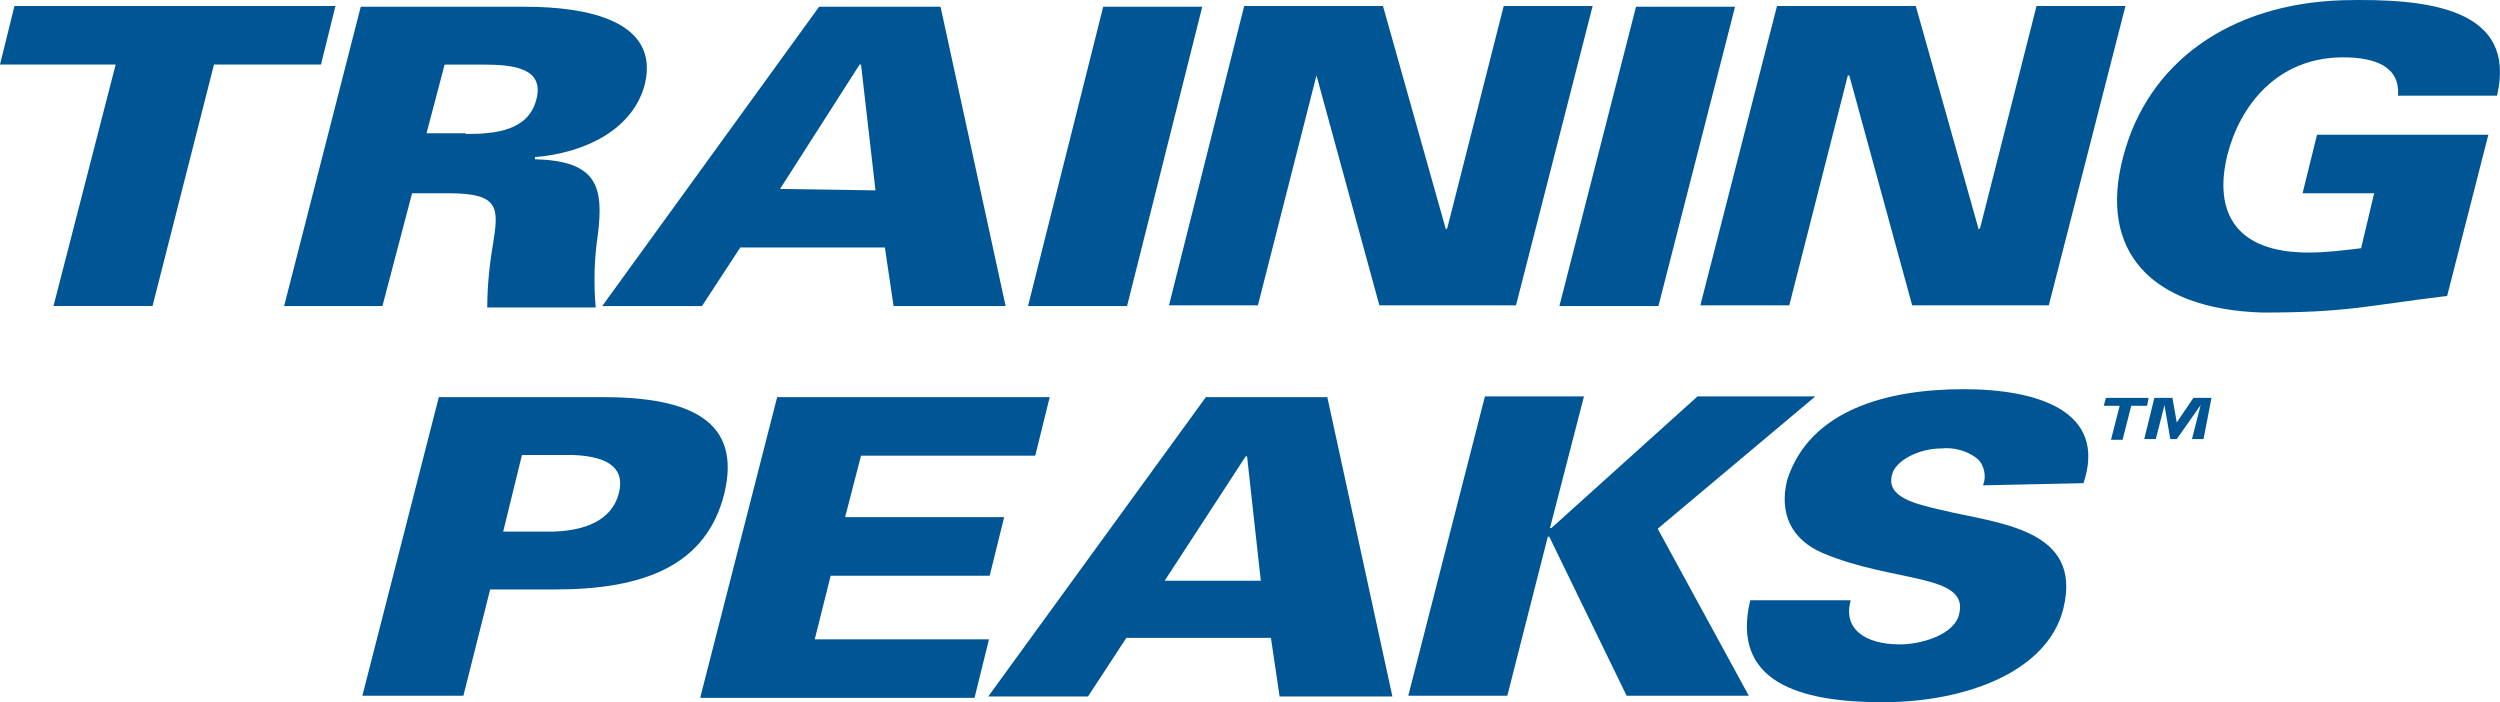<?xml version="1.0" encoding="UTF-8"?>
<svg version="1.1" viewBox="0 0 345.81 97.134" xml:space="preserve" xmlns="http://www.w3.org/2000/svg">
<path d="m52.9 42.334h-13.6l10.6-41.4h22.8c8.4 0 18.6 1.9 16.5 10.7-1.6 6.2-8.1 9.5-15.2 10.1v0.3c8.7 0.2 9.5 3.9 8.7 10.4-0.5 3.3-0.6 6.7-0.3 10.1h-15c0-2.9 0.3-5.9 0.8-8.8 0.8-5 0.9-7-6.1-7h-5.1zm11.5-23.8c4.3 0 8.7-0.5 9.8-4.8 1.1-4.3-3.1-4.8-7.4-4.8h-5.3l-2.5 9.5h5.4z" fill="#005695"/>
<path d="m83.3 42.334 30-41.4h16.8l9 41.4h-15.5l-1.2-8.1h-20l-5.3 8.1zm37.8-16-2-17.4h-0.2l-11 17.2z" fill="#005695"/>
<path d="m142.2 42.334 10.4-41.4h13.7l-10.4 41.4z" fill="#005695"/>
<path d="m172.1 0.834h19.2l8.7 30.9 0.2-0.2 7.8-30.7h12.3l-10.6 41.4h-18.9l-8.7-31.8-8.1 31.8h-12.3z" fill="#005695"/>
<path d="m215.7 42.334 10.6-41.4h13.7l-10.6 41.4z" fill="#005695"/>
<path d="m245.8 0.834h19.2l8.7 30.9 0.2-0.2 7.8-30.7h12.3l-10.6 41.4h-18.9l-8.7-31.8h-0.2l-8.1 31.8h-12.3z" fill="#005695"/>
<path d="m328.4 26.734h-9.9l2-8.1h23.7l-5.7 22.3c-11.5 1.4-13.8 2.3-25.6 2.3-15.4-0.5-22.7-8.5-19.2-21.6 3.4-13 14.7-21.1 30.3-21.6 12.1-0.3 24.2 1.2 21.4 13.2h-13.7c0.3-4-3.1-5.3-7.6-5.3-9.2 0-14.3 6.8-16 13.5-2 8.2 1.4 13.5 11.2 13.5 2.5 0 4.8-0.3 7.3-0.6z" fill="#005695"/>
<path d="m50.1 96.334 10.6-41.4h22.7c12.1 0 19.2 3.3 16.8 13.3-2.5 10.1-11.3 13.3-23.4 13.3h-9l-3.7 14.7h-14zm26.5-22.8c5.4-0.2 8.2-2.2 9-5.3s-0.9-5.1-6.4-5.3h-7l-2.6 10.6z" fill="#005695"/>
<path d="m96.9 96.334 10.6-41.4h37.7l-2 8.1h-24.1l-2.2 8.5h22l-2 8.1h-22l-2.2 8.8h24.1l-2 8.1h-37.9z" fill="#005695"/>
<path d="m136.7 96.334 30.1-41.4h16.8l9 41.4h-15.6l-1.2-8.1h-20l-5.3 8.1zm37.7-16-1.9-17.2h-0.2l-11.2 17.2z" fill="#005695"/>
<path d="m234.8 54.834h16.3l-21.8 18.3 12.6 23.1h-16.9l-10.7-22h-0.2l-5.6 22h-13.7l10.6-41.4h13.7l-4.7 18.2h0.2z" fill="#005695"/>
<path d="m274.3 67.134c0.5-1.2 0.2-2.8-0.8-3.7-1.4-1.1-3.3-1.6-5-1.4-3.1 0-6.4 1.7-6.8 3.7-0.8 3.1 3.4 4 6.8 4.8 7.8 1.9 19.7 2.5 16.9 13.7-2.2 8.7-13.5 12.9-25 12.9s-21-2.8-18.3-14.1h13.9c-1.1 3.9 1.9 6.1 6.8 6.1 3.1 0 7.6-1.4 8.2-4.2 1.4-5.6-9-4.3-18.8-8.4-4.5-1.9-6.1-5.6-5-10.1 3.1-9.8 14-12.6 24.4-12.6s19.9 3.1 16.6 13z" fill="#005695"/>
<polygon transform="translate(-21 -299.87)" points="50.6 308.8 42.1 342.2 28.4 342.2 37 308.8 21 308.8 23 300.7 39 300.7 52.7 300.7 67.4 300.7 65.4 308.8" fill="#005695"/>
<path d="m297 56.134h-2.2l-1.2 4.7h-1.6l1.2-4.7h-2.2l0.3-1.1h5.9zm7.8 4.6h-1.6l1.2-4.7-3.3 4.7h-0.9l-0.8-4.7-1.2 4.7h-1.6l1.4-5.7h2.5l0.6 3.4 2.3-3.4h2.5z" fill="#005695"/>
</svg>
